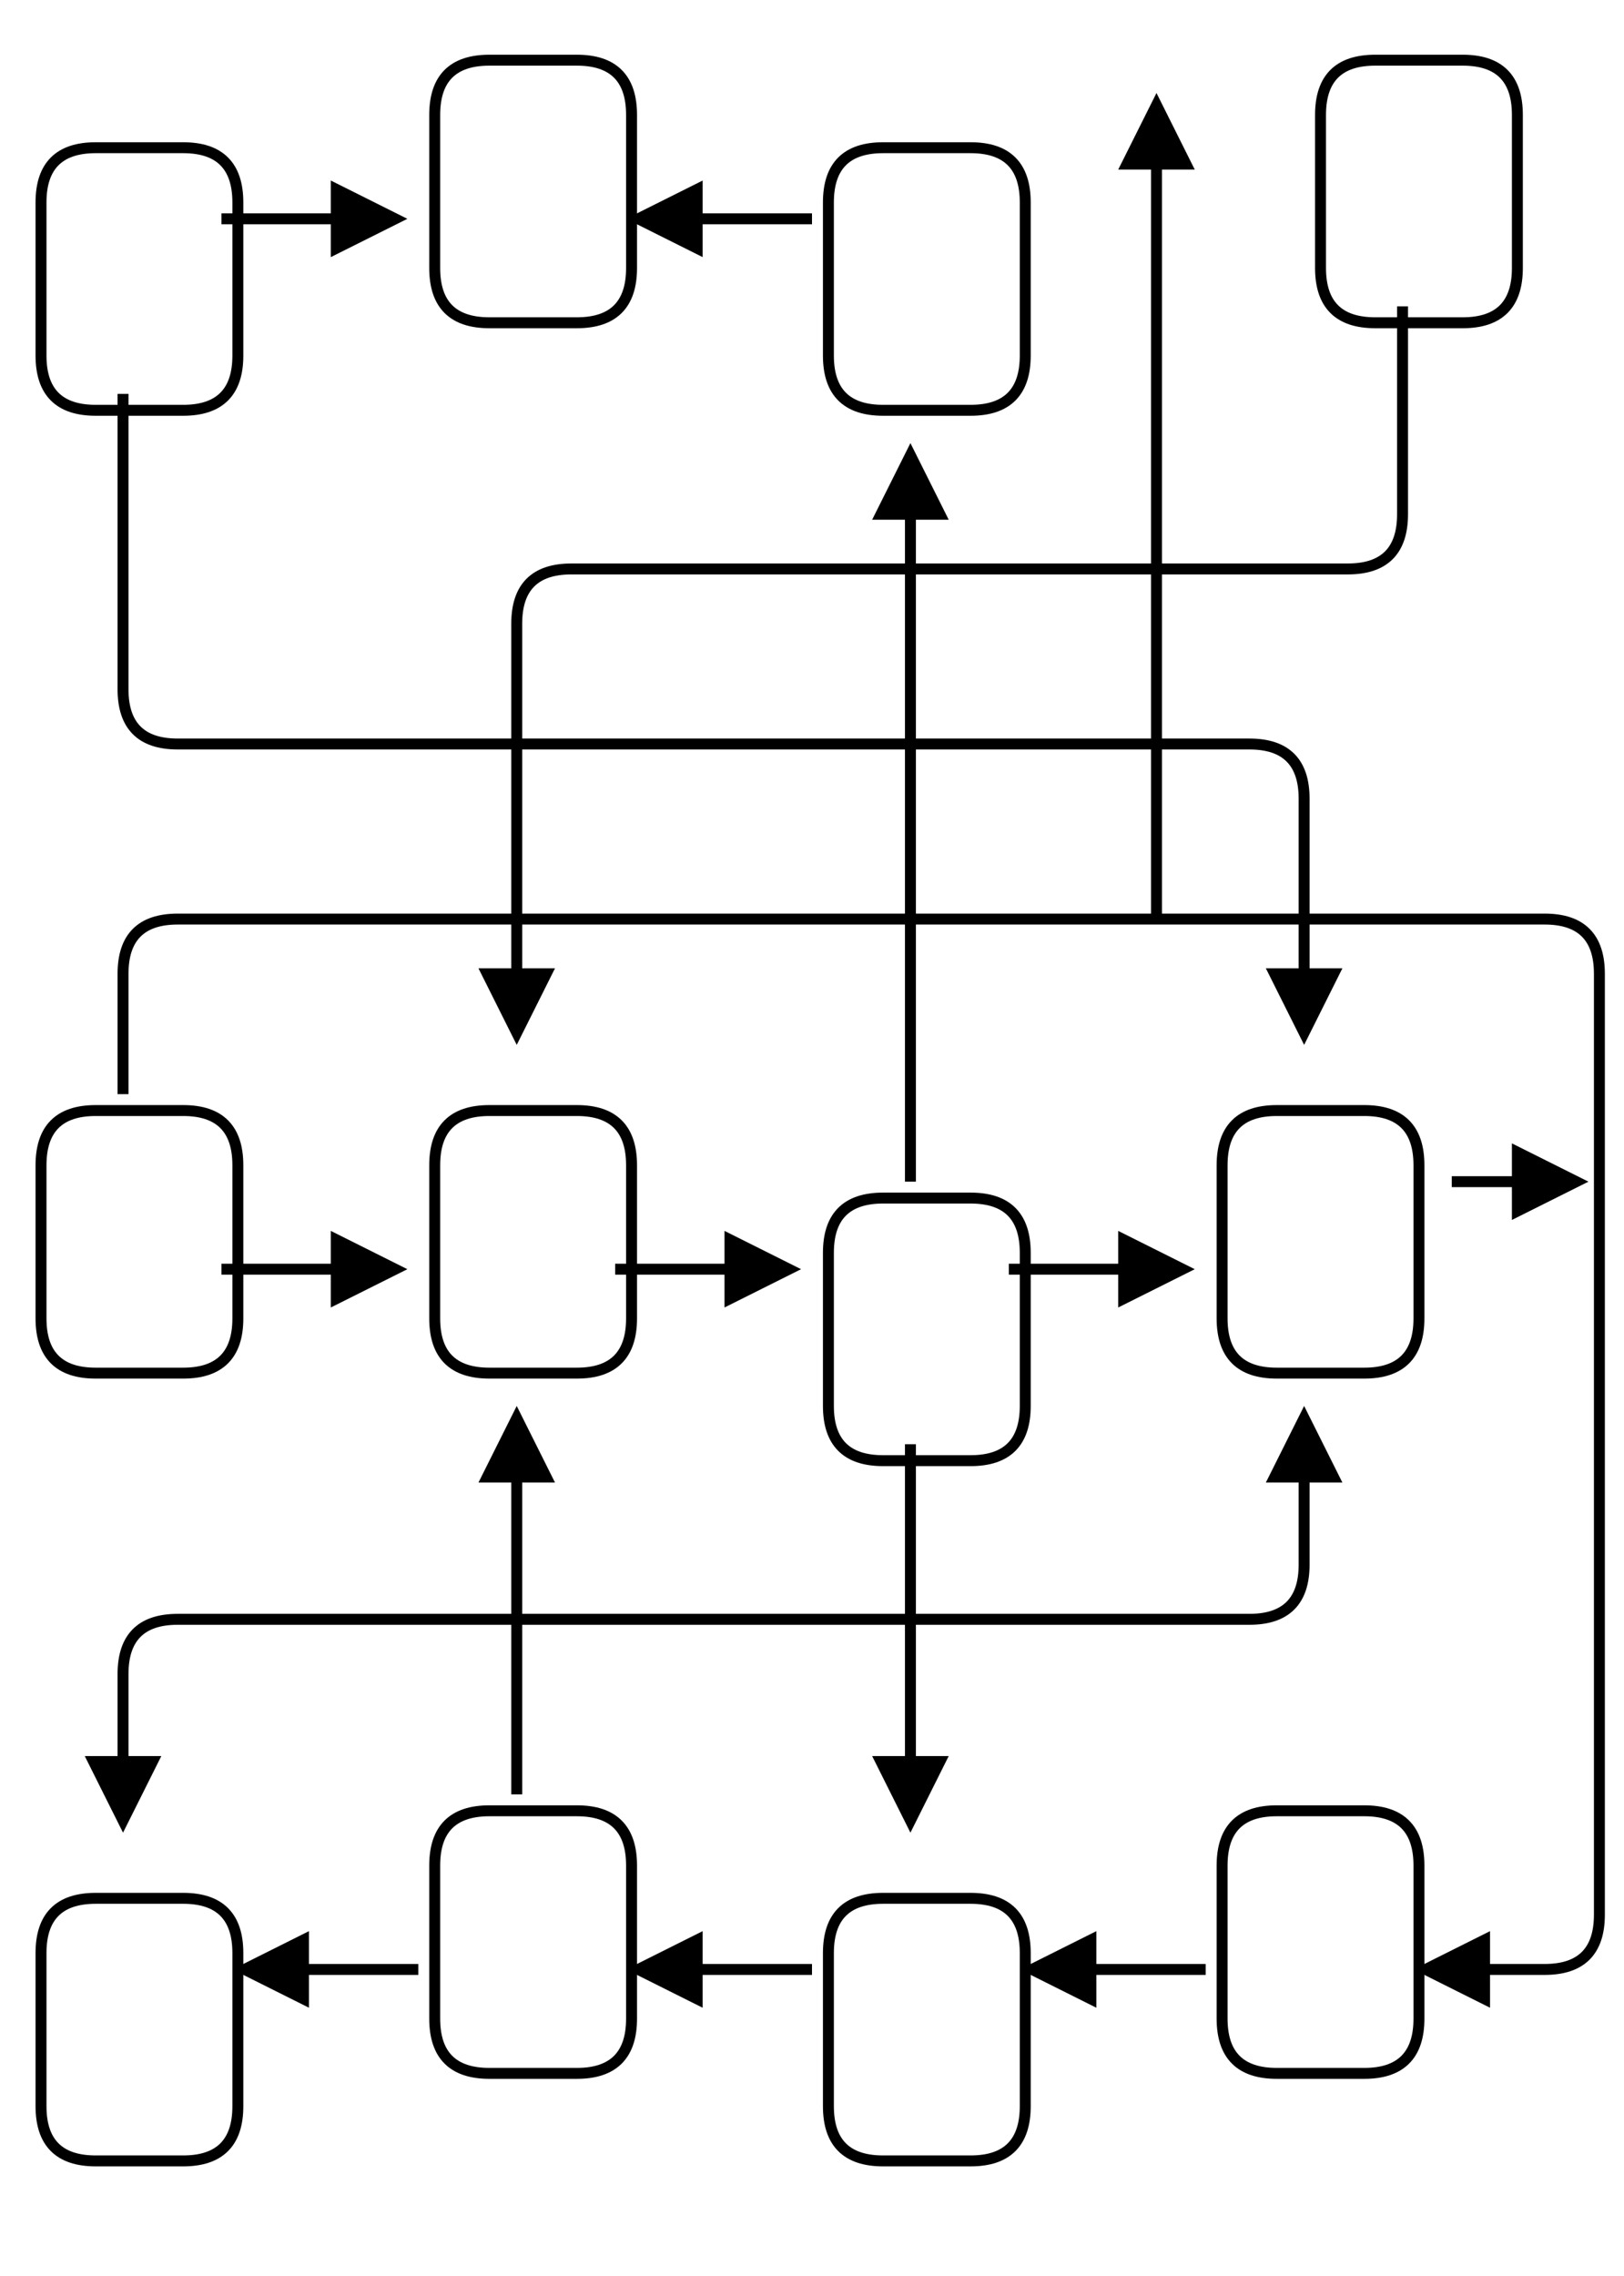 <?xml version="1.0" standalone="no"?>
<!DOCTYPE svg PUBLIC "-//W3C//DTD SVG 1.1//EN" 
  "http://www.w3.org/Graphics/SVG/1.1/DTD/svg11.dtd">
<!-- Created with ASCIIToSVG (http://9vx.org/~dho/a2s/) -->
<svg width="297px" height="416px" version="1.1"
  xmlns="http://www.w3.org/2000/svg" xmlns:xlink="http://www.w3.org/1999/xlink">
  <defs>
    <filter id="dsFilter" width="150%" height="150%">
      <feOffset result="offOut" in="SourceGraphic" dx="3" dy="3"/>
      <feColorMatrix result="matrixOut" in="offOut" type="matrix" values="0.2 0 0 0 0 0 0.2 0 0 0 0 0 0.2 0 0 0 0 0 1 0"/>
      <feBlend in="SourceGraphic" in2="matrixOut" mode="normal"/>
    </filter>
    <marker id="iPointer"
      viewBox="0 0 10 10" refX="5" refY="5" 
      markerUnits="strokeWidth"
      markerWidth="8" markerHeight="7"
      orient="auto">
      <path d="M 10 0 L 10 10 L 0 5 z" />
    </marker>
    <marker id="Pointer"
      viewBox="0 0 10 10" refX="5" refY="5" 
      markerUnits="strokeWidth"
      markerWidth="8" markerHeight="7"
      orient="auto">
      <path d="M 0 0 L 10 5 L 0 10 z" />
    </marker>
  </defs><g id="boxes" stroke="black" stroke-width="2" fill="none" >
<g id="group0">
	<path id="path0" filter="url(#dsFilter)" fill="#fff" d="M 76.5 18 Q 76.5 8 86.5 8 L 102.5 8 Q 112.5 8 112.5 18 L 112.5 46 Q 112.5 56 102.5 56 L 86.5 56 Q 76.5 56 76.5 46 Z" />
</g>
<g id="group2">
	<path id="path2" filter="url(#dsFilter)" fill="#fff" d="M 238.5 18 Q 238.5 8 248.5 8 L 264.5 8 Q 274.5 8 274.5 18 L 274.5 46 Q 274.5 56 264.5 56 L 248.5 56 Q 238.5 56 238.5 46 Z" />
</g>
<g id="group4">
	<path id="path4" filter="url(#dsFilter)" fill="#fff" d="M 4.5 34 Q 4.5 24 14.5 24 L 30.5 24 Q 40.5 24 40.5 34 L 40.5 62 Q 40.5 72 30.5 72 L 14.5 72 Q 4.5 72 4.5 62 Z" />
</g>
<g id="group6">
	<path id="path6" filter="url(#dsFilter)" fill="#fff" d="M 148.5 34 Q 148.5 24 158.5 24 L 174.5 24 Q 184.5 24 184.5 34 L 184.5 62 Q 184.5 72 174.5 72 L 158.5 72 Q 148.5 72 148.5 62 Z" />
</g>
<g id="group35">
	<path id="path35" filter="url(#dsFilter)" fill="#fff" d="M 4.5 210 Q 4.5 200 14.5 200 L 30.5 200 Q 40.5 200 40.5 210 L 40.5 238 Q 40.5 248 30.5 248 L 14.5 248 Q 4.5 248 4.5 238 Z" />
</g>
<g id="group38">
	<path id="path38" filter="url(#dsFilter)" fill="#fff" d="M 76.5 210 Q 76.5 200 86.5 200 L 102.5 200 Q 112.5 200 112.5 210 L 112.5 238 Q 112.5 248 102.5 248 L 86.5 248 Q 76.5 248 76.5 238 Z" />
</g>
<g id="group40">
	<path id="path40" filter="url(#dsFilter)" fill="#fff" d="M 220.5 210 Q 220.5 200 230.5 200 L 246.5 200 Q 256.5 200 256.5 210 L 256.5 238 Q 256.5 248 246.5 248 L 230.5 248 Q 220.5 248 220.5 238 Z" />
</g>
<g id="group42">
	<path id="path42" filter="url(#dsFilter)" fill="#fff" d="M 148.5 226 Q 148.5 216 158.5 216 L 174.5 216 Q 184.5 216 184.5 226 L 184.5 254 Q 184.5 264 174.5 264 L 158.5 264 Q 148.5 264 148.5 254 Z" />
</g>
<g id="group61">
	<path id="path61" filter="url(#dsFilter)" fill="#fff" d="M 76.5 338 Q 76.5 328 86.5 328 L 102.5 328 Q 112.5 328 112.5 338 L 112.5 366 Q 112.5 376 102.5 376 L 86.5 376 Q 76.5 376 76.5 366 Z" />
</g>
<g id="group64">
	<path id="path64" filter="url(#dsFilter)" fill="#fff" d="M 220.5 338 Q 220.5 328 230.5 328 L 246.5 328 Q 256.5 328 256.5 338 L 256.5 366 Q 256.5 376 246.5 376 L 230.5 376 Q 220.5 376 220.5 366 Z" />
</g>
<g id="group66">
	<path id="path66" filter="url(#dsFilter)" fill="#fff" d="M 4.5 354 Q 4.5 344 14.5 344 L 30.5 344 Q 40.5 344 40.5 354 L 40.5 382 Q 40.5 392 30.5 392 L 14.5 392 Q 4.5 392 4.5 382 Z" />
</g>
<g id="group68">
	<path id="path68" filter="url(#dsFilter)" fill="#fff" d="M 148.5 354 Q 148.5 344 158.5 344 L 174.5 344 Q 184.5 344 184.5 354 L 184.5 382 Q 184.5 392 174.5 392 L 158.5 392 Q 148.5 392 148.5 382 Z" />
</g>
</g>
<g id="lines" stroke="black" stroke-width="2" fill="none" >
<g id="group135">
	<path id="path135" marker-end="url(#Pointer)" d="M 22.5 72 L 22.5 126 Q 22.5 136 32.5 136 L 94.5 136 L 166.5 136 L 211.5 136 L 228.5 136 Q 238.5 136 238.5 146 L 238.5 168 L 282.5 168 Q 292.5 168 292.5 178 L 292.5 350 Q 292.5 360 282.5 360 L 265.5 360 " />
</g>
<g id="group144">
	<path id="path144" d="M 22.5 200 L 22.5 178 Q 22.5 168 32.5 168 L 94.5 168 L 166.5 168 L 211.5 168 L 238.5 168 " />
</g>
<g id="group153">
	<path id="path153" marker-start="url(#iPointer)" marker-end="url(#Pointer)" d="M 22.5 328 L 22.5 306 Q 22.5 296 32.5 296 L 94.5 296 L 166.5 296 L 228.5 296 Q 238.5 296 238.5 286 L 238.5 264 " />
</g>
<g id="group187">
	<path id="path187" marker-end="url(#Pointer)" d="M 40.5 40 L 67.5 40 " />
</g>
<g id="group200">
	<path id="path200" marker-end="url(#Pointer)" d="M 40.5 232 L 67.5 232 " />
</g>
<g id="group235">
	<path id="path235" marker-start="url(#iPointer)" d="M 49.5 360 L 76.5 360 " />
</g>
<g id="group353">
	<path id="path353" d="M 94.5 168 L 94.5 136 L 94.5 114 Q 94.5 104 104.5 104 L 166.5 104 L 211.5 104 L 246.5 104 Q 256.5 104 256.5 94 L 256.5 56 " />
</g>
<g id="group355">
	<path id="path355" marker-start="url(#iPointer)" d="M 94.5 184 L 94.5 168 " />
</g>
<g id="group360">
	<path id="path360" marker-start="url(#iPointer)" d="M 94.5 264 L 94.5 296 L 94.5 328 " />
</g>
<g id="group410">
	<path id="path410" marker-end="url(#Pointer)" d="M 112.5 232 L 139.5 232 " />
</g>
<g id="group425">
	<path id="path425" marker-start="url(#iPointer)" d="M 121.5 40 L 148.5 40 " />
</g>
<g id="group445">
	<path id="path445" marker-start="url(#iPointer)" d="M 121.5 360 L 148.5 360 " />
</g>
<g id="group558">
	<path id="path558" marker-start="url(#iPointer)" d="M 166.5 88 L 166.5 104 L 166.5 136 L 166.5 168 L 166.5 216 " />
</g>
<g id="group569">
	<path id="path569" marker-end="url(#Pointer)" d="M 166.5 264 L 166.5 296 L 166.5 328 " />
</g>
<g id="group620">
	<path id="path620" marker-end="url(#Pointer)" d="M 184.5 232 L 211.5 232 " />
</g>
<g id="group655">
	<path id="path655" marker-start="url(#iPointer)" d="M 193.5 360 L 220.5 360 " />
</g>
<g id="group686">
	<path id="path686" marker-start="url(#iPointer)" d="M 211.5 24 L 211.5 104 L 211.5 136 L 211.5 168 " />
</g>
<g id="group774">
	<path id="path774" marker-start="url(#iPointer)" d="M 238.5 184 L 238.5 168 " />
</g>
<g id="group854">
	<path id="path854" marker-end="url(#Pointer)" d="M 265.5 216 L 283.5 216 " />
</g>
</g>
<g id="text" fill="black" style="font-family:LMMono10,monospace;font-size:15.2px" >
</g>
</svg>
